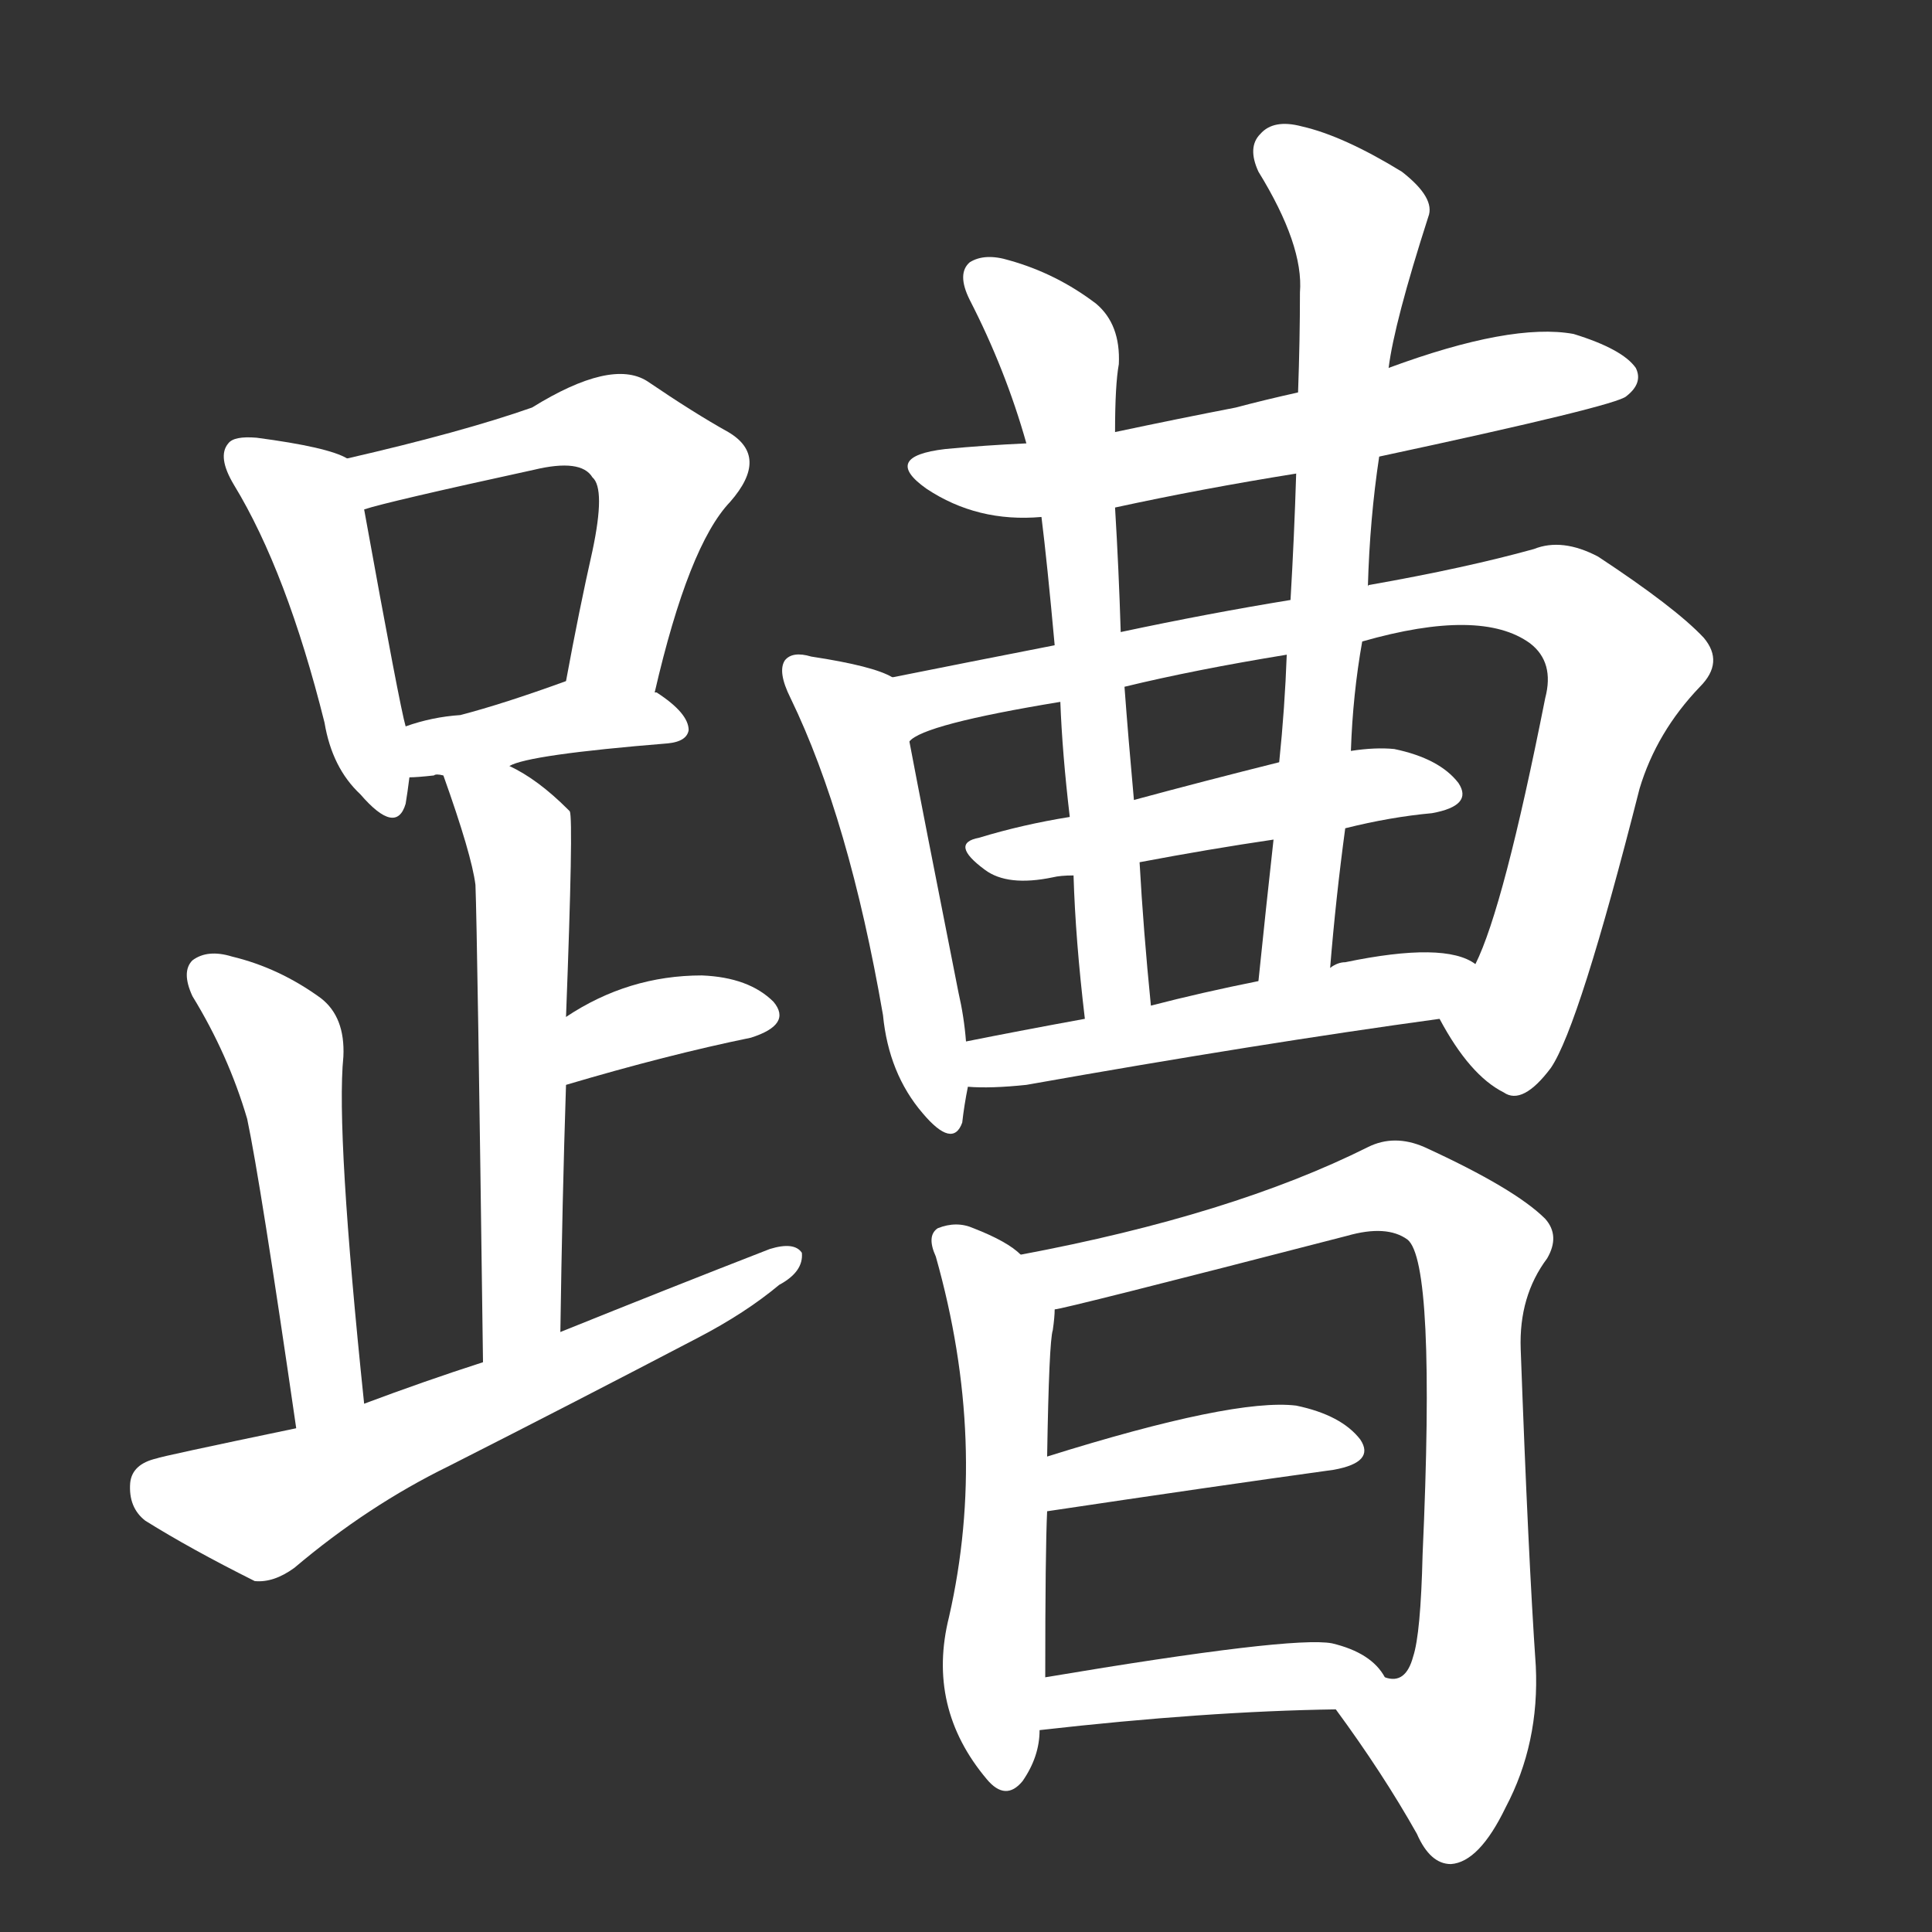 <svg version="1.1" viewBox="0 0 1024 1024" xmlns="http://www.w3.org/2000/svg">
  <rect x="0" y="0" width="1024" height="1024" fill="#333333" stroke="none"/>
  <g transform="scale(1, -1) translate(0, -900)">
    <style type="text/css">
        .stroke1 {fill: #FFFFFF;}
        .stroke2 {fill: #FFFFFF;}
        .stroke3 {fill: #FFFFFF;}
        .stroke4 {fill: #FFFFFF;}
        .stroke5 {fill: #FFFFFF;}
        .stroke6 {fill: #FFFFFF;}
        .stroke7 {fill: #FFFFFF;}
        .stroke8 {fill: #FFFFFF;}
        .stroke9 {fill: #FFFFFF;}
        .stroke10 {fill: #FFFFFF;}
        .stroke11 {fill: #FFFFFF;}
        .stroke12 {fill: #FFFFFF;}
        .stroke13 {fill: #FFFFFF;}
        .stroke14 {fill: #FFFFFF;}
        .stroke15 {fill: #FFFFFF;}
        .stroke16 {fill: #FFFFFF;}
        .stroke17 {fill: #FFFFFF;}
        .stroke18 {fill: #FFFFFF;}
        .stroke19 {fill: #FFFFFF;}
        .stroke20 {fill: #FFFFFF;}
        text {
            font-family: Helvetica;
            font-size: 50px;
            fill: #FFFFFF;}
            paint-order: stroke;
            stroke: #000000;
            stroke-width: 4px;
            stroke-linecap: butt;
            stroke-linejoin: miter;
            font-weight: 800;
        }
    </style>

    <path d="M 184 657 Q 174 663 136 668 Q 124 669 121 665 Q 115 658 124 643 Q 152 597 172 517 Q 176 493 191 479 Q 210 457 215 474 Q 216 480 217 488 L 215 515 Q 212 525 193 630 C 188 655 188 655 184 657 Z" class="stroke1"/>
    <path d="M 347 533 Q 365 611 387 634 Q 408 658 386 671 Q 368 681 343 698 Q 324 710 282 684 Q 245 671 184 657 C 155 650 164 622 193 630 Q 205 634 283 651 Q 308 657 314 647 Q 321 641 314 608 Q 307 577 300 539 C 295 510 340 504 347 533 Z" class="stroke2"/>
    <path d="M 270 494 Q 280 500 354 506 Q 364 507 365 513 Q 365 522 348 533 L 347 533 L 300 539 Q 267 527 244 521 Q 229 520 215 515 C 187 506 187 487 217 488 Q 221 488 230 489 Q 231 490 235 489 C 258 489 258 489 270 494 Z" class="stroke3"/>
    <path d="M 297 194 Q 298 264 300 325 L 300 361 Q 304 466 302 470 L 301 471 Q 285 487 270 494 C 244 509 225 517 235 489 Q 250 447 252 431 Q 253 406 256 178 C 256 148 297 164 297 194 Z" class="stroke4"/>
    <path d="M 300 325 Q 354 341 398 350 Q 420 357 410 369 Q 397 382 372 383 Q 333 383 300 361 C 275 345 271 317 300 325 Z" class="stroke5"/>
    <path d="M 193 156 Q 178 300 182 340 Q 183 361 170 371 Q 148 387 123 393 Q 110 397 102 391 Q 96 385 102 372 Q 121 341 131 307 Q 138 274 157 143 C 161 113 196 126 193 156 Z" class="stroke6"/>
    <path d="M 157 143 Q 85 128 83 127 Q 70 124 69 114 Q 68 101 77 94 Q 101 79 135 62 Q 145 61 156 69 Q 195 102 238 123 Q 305 157 370 191 Q 395 204 413 219 Q 426 226 425 236 Q 421 242 408 238 Q 354 217 297 194 L 256 178 Q 225 168 193 156 L 157 143 Z" class="stroke7"/>
    <path d="M 731 658 Q 857 685 862 690 Q 871 697 867 705 Q 860 715 834 723 Q 801 729 736 705 L 688 692 Q 670 688 655 684 Q 624 678 591 671 L 544 665 Q 522 664 501 662 Q 467 658 491 641 Q 518 623 552 626 L 591 631 Q 637 641 687 649 L 731 658 Z" class="stroke8"/>
    <path d="M 473 541 Q 463 547 430 552 Q 420 555 416 550 Q 412 544 419 530 Q 450 466 468 362 Q 471 331 489 310 Q 505 291 510 305 Q 511 314 513 324 L 512 348 Q 511 361 508 374 Q 489 470 482 507 C 476 536 476 540 473 541 Z" class="stroke9"/>
    <path d="M 559 558 Q 513 549 473 541 C 444 535 455 495 482 507 Q 489 516 562 528 L 596 536 Q 633 545 682 553 L 722 560 Q 785 578 811 559 Q 824 549 819 530 Q 797 419 782 389 C 771 361 758 367 763 360 Q 779 330 797 321 Q 807 314 822 334 Q 837 356 869 482 Q 878 512 901 536 Q 914 549 903 562 Q 888 578 847 605 Q 828 615 813 609 Q 777 599 726 590 Q 725 590 725 589 L 684 582 Q 641 575 594 565 L 559 558 Z" class="stroke10"/>
    <path d="M 678 496 Q 638 486 601 476 L 567 467 Q 542 463 519 456 Q 503 453 522 439 Q 534 430 558 435 Q 562 436 569 436 L 604 443 Q 641 450 675 455 L 713 461 Q 737 467 759 469 Q 781 473 773 485 Q 763 498 739 503 Q 729 504 716 502 L 678 496 Z" class="stroke11"/>
    <path d="M 591 671 Q 591 696 593 707 Q 594 728 581 739 Q 560 755 535 762 Q 522 766 514 761 Q 507 755 514 741 Q 533 704 544 665 L 552 626 Q 555 602 559 558 L 562 528 Q 563 501 567 467 L 569 436 Q 570 402 575 360 C 578 330 613 337 610 367 Q 606 407 604 443 L 601 476 Q 598 509 596 536 L 594 565 Q 593 598 591 631 L 591 671 Z" class="stroke12"/>
    <path d="M 725 589 Q 726 625 731 658 L 736 705 Q 739 729 757 785 Q 761 795 743 809 Q 712 828 690 833 Q 675 837 668 829 Q 661 822 667 809 Q 691 770 689 745 Q 689 720 688 692 L 687 649 Q 686 616 684 582 L 682 553 Q 681 525 678 496 L 675 455 Q 671 419 667 380 C 664 350 702 357 705 387 Q 708 424 713 461 L 716 502 Q 717 532 722 560 L 725 589 Z" class="stroke13"/>
    <path d="M 513 324 Q 525 323 544 325 Q 668 347 763 360 C 793 364 809 376 782 389 Q 766 401 713 390 Q 709 390 705 387 L 667 380 Q 637 374 610 367 L 575 360 Q 542 354 512 348 C 483 342 483 325 513 324 Z" class="stroke14"/>
    <path d="M 541 235 Q 534 242 516 249 Q 507 253 497 249 Q 491 245 496 234 Q 524 135 503 43 Q 491 -5 523 -43 Q 533 -55 542 -44 Q 551 -31 551 -17 L 554 11 Q 554 78 555 99 L 555 128 Q 556 189 558 195 Q 559 202 559 206 C 560 221 560 221 541 235 Z" class="stroke15"/>
    <path d="M 708 -6 Q 733 -40 751 -72 Q 758 -88 769 -88 Q 784 -87 798 -58 Q 816 -24 814 17 Q 810 75 806 185 Q 805 213 820 233 Q 827 245 819 254 Q 803 270 755 292 Q 739 299 725 292 Q 653 256 541 235 C 512 229 530 199 559 206 Q 563 206 714 245 Q 735 251 746 243 Q 761 231 754 76 Q 753 34 749 22 Q 745 7 734 11 C 708 -4 707 -4 708 -6 Z" class="stroke16"/>
    <path d="M 555 99 Q 642 112 707 121 Q 729 125 721 137 Q 711 150 687 155 Q 654 159 555 128 C 526 119 525 95 555 99 Z" class="stroke17"/>
    <path d="M 551 -17 Q 639 -7 708 -6 C 738 -5 745 -5 734 11 Q 727 24 706 29 Q 685 33 554 11 C 524 6 521 -20 551 -17 Z" class="stroke18"/>
</g></svg>